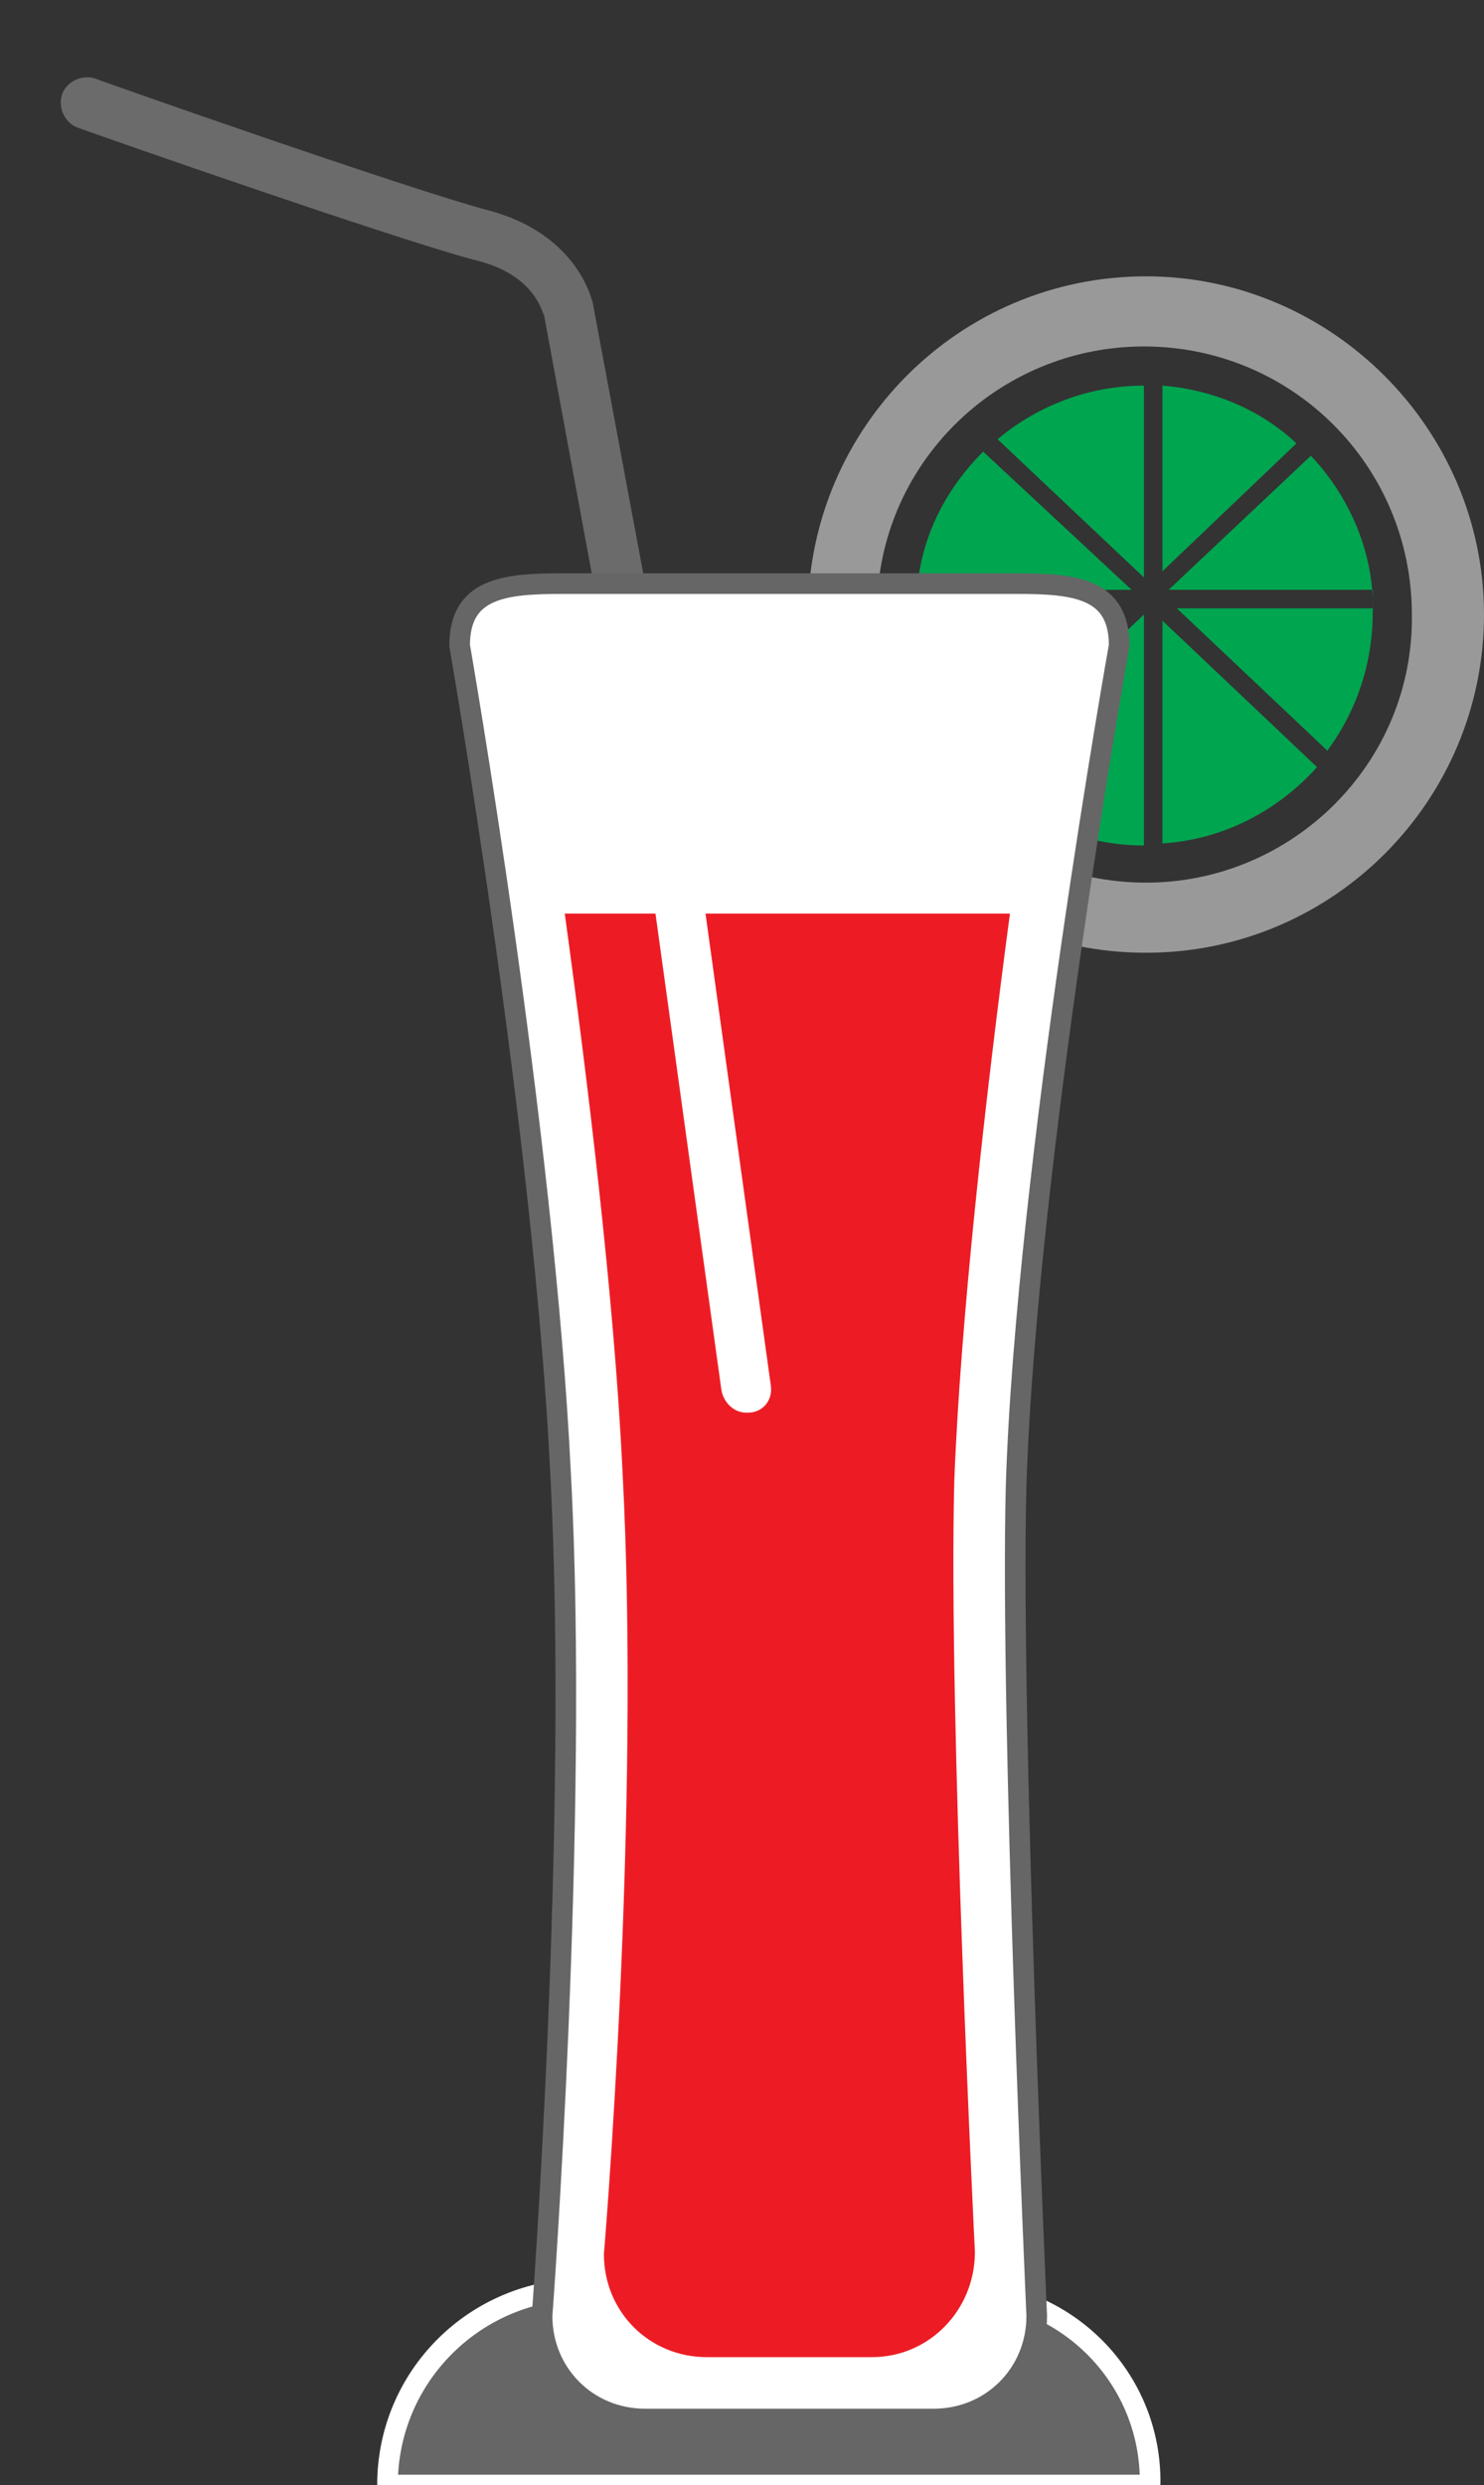 <?xml version="1.0" encoding="utf-8"?>
<!-- Generator: Adobe Illustrator 19.1.0, SVG Export Plug-In . SVG Version: 6.00 Build 0)  -->
<svg version="1.1" id="Layer_1" xmlns="http://www.w3.org/2000/svg" xmlns:xlink="http://www.w3.org/1999/xlink" x="0px" y="0px"
	 viewBox="0 0 72 120.5" style="enable-background:new 0 0 72 120.5;" xml:space="preserve">
<rect x="0" y="0" width="72" height="120.5" fill="#333333" stroke="none"/>
<style type="text/css">
	.st0{fill:#666666;stroke:#FFFFFF;stroke-miterlimit:10;}
	.st1{fill:#00A550;}
	.st2{fill:#6B6B6B;}
	.st3{fill:#999999;}
	.st4{fill:#FFFFFF;stroke:#666666;stroke-miterlimit:10;}
	.st5{fill:#ED1C24;}
	.st6{fill:#FFFFFF;}
</style>
<g>
	<path class="st0" d="M46.5,111.1h-5.6l0-0.8c-1.5,0.2-2.9,0.3-4.5,0.3c-1,0-1.9-0.2-2.8-0.5c-0.2,0-0.5,0-0.7,0v0.9h-4.6
		c-5.2,0-9.5,4.2-9.5,9.5h37C55.9,115.3,51.7,111.1,46.5,111.1z"/>
</g>
<g>
	<g>
		<path class="st1" d="M56.4,18.7v9l6.5-6.2C61.2,19.9,58.9,18.9,56.4,18.7z"/>
		<path class="st1" d="M55.5,41V29.8l-8,7.6C49.5,39.6,52.3,41,55.5,41z"/>
		<path class="st1" d="M55.5,28v-9.3c-2.7,0-5.2,1-7.1,2.6L55.5,28z"/>
		<path class="st2" d="M44.4,29.6c0,0.1,0,0.2,0,0.2c0,2.6,0.9,5,2.4,6.9l7.6-7.2H44.4z"/>
		<path class="st1" d="M56.4,40.9c3-0.2,5.6-1.6,7.5-3.7l-7.5-7.1V40.9z"/>
		<path class="st1" d="M47.7,21.9c-1.8,1.8-3,4.1-3.2,6.7h10.4L47.7,21.9z"/>
		<path class="st1" d="M63.6,22.1l-6.9,6.5h9.9v0.9h-9.5l7.3,6.9c1.4-1.9,2.2-4.2,2.2-6.7C66.7,26.9,65.5,24.1,63.6,22.1z"/>
	</g>
	<path class="st3" d="M55.6,13.4c-9.1,0-16.4,7.4-16.4,16.4c0,9.1,7.3,16.4,16.4,16.4c9.1,0,16.4-7.4,16.4-16.4
		C72,20.8,64.6,13.4,55.6,13.4z M55.6,42.8c-7.2,0-13-5.8-13-13c0-0.1,0-0.2,0-0.3h-0.1v-1h0.1c0.6-6.6,6.2-11.7,12.9-11.7
		c7.2,0,13,5.8,13,13C68.6,37,62.7,42.8,55.6,42.8z"/>
</g>
<g>
	<path class="st2" d="M26.4,15.3l2.4,13h2.5l-2.5-13.4c0-0.1-0.6-3.5-5.1-4.7c-3.8-1-18.9-6.3-19.1-6.4C3.9,3.6,3.2,4,3,4.6
		C2.8,5.3,3.2,6,3.8,6.2c0.8,0.3,15.4,5.4,19.2,6.4C26,13.3,26.3,15.2,26.4,15.3z"/>
</g>
<path class="st4" d="M50.3,112.3c0,2.8-2.2,5-5,5h-14c-2.8,0-5-2.2-5-5c0,0,1.8-24,0.9-40.8c-0.8-16.7-4.9-40.2-4.9-40.2
	c0-2.8,2.2-3,5-3h22c2.8,0,5,0.2,5,3c0,0-4.5,25.2-5,40.7C49,83.3,50.3,112.3,50.3,112.3z"/>
<path class="st5" d="M49,44.3c-1.2,9-2.4,19.7-2.7,27.5c-0.3,11.3,1,37.4,1,37.4c0,2.8-2.2,5.1-5,5.1h-8c-2.8,0-5-2.2-5-5
	c0,0,1.8-21.2,0.9-38c-0.4-8.4-1.7-19-2.8-27H49z"/>
<g>
	<path class="st6" d="M36.2,68.5c-0.6,0-1.1-0.5-1.2-1.1l-3.6-26c-0.1-0.7,0.4-1.3,1.1-1.3c0.7-0.1,1.3,0.4,1.3,1.1l3.6,26
		c0.1,0.7-0.4,1.3-1.1,1.3C36.3,68.5,36.3,68.5,36.2,68.5z"/>
</g>
</svg>
